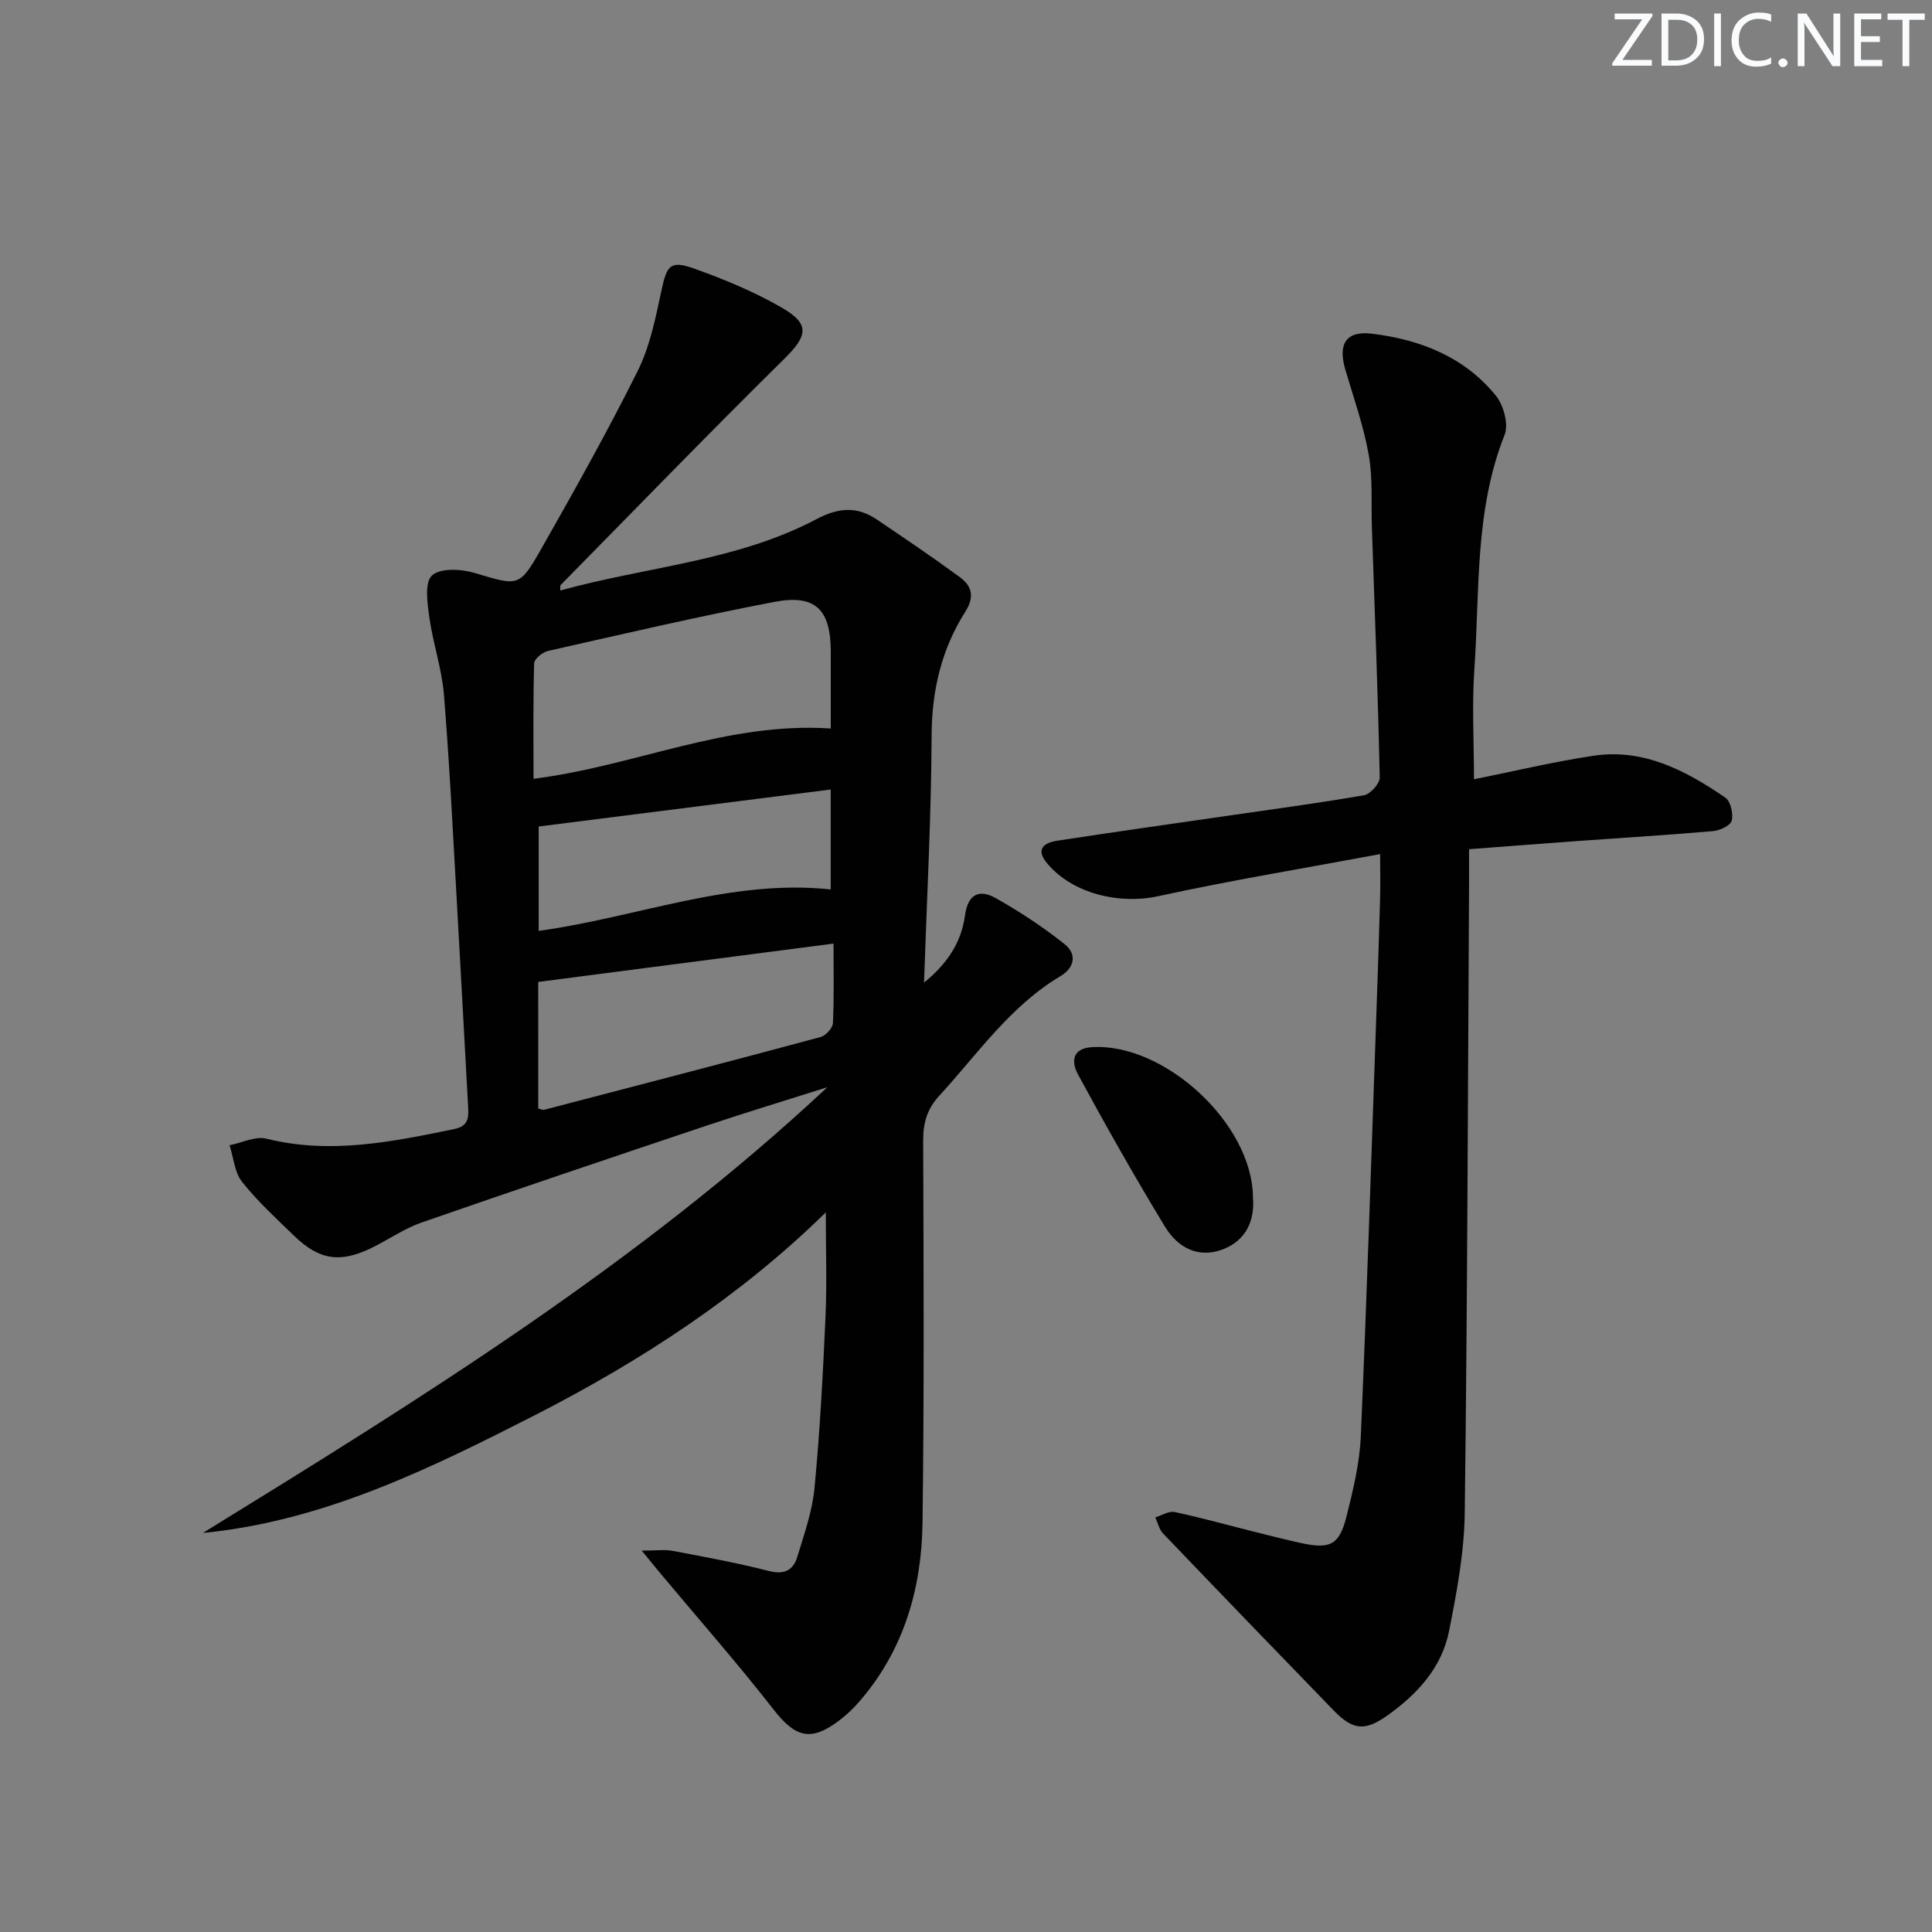 <svg enable-background="new 0 0 400 400" viewBox="0 0 400 400" xmlns="http://www.w3.org/2000/svg"><rect x="0" y="0" width="400" height="400" fill="#808080" stroke="none"/><g fill="#fafbfc"><path d="m342.2 3.2-6.3 9.2h6.1v1.2h-8.2v-.5l6.2-9.1h-5.7v-1.2h7.8v.4z"/><path d="m344 13.7v-10.9h3.1c1.6 0 3 .5 4.1 1.4 1.1 1 1.6 2.2 1.6 3.9s-.5 3-1.6 4-2.5 1.5-4.2 1.5h-3zm1.4-9.6v8.4h1.6c1.4 0 2.5-.4 3.2-1.1.8-.8 1.2-1.8 1.2-3.2s-.4-2.4-1.2-3.1-1.8-1-3.1-1z"/><path d="m356.3 2.8v10.9h-1.4v-10.9z"/><path d="m366.6 13.2c-.8.4-1.8.6-3 .6-1.6 0-2.8-.5-3.7-1.5s-1.4-2.3-1.4-3.9c0-1.7.5-3.2 1.6-4.2s2.4-1.6 4-1.6c1 0 1.9.1 2.6.4v1.5c-.8-.4-1.6-.6-2.6-.6-1.2 0-2.2.4-3 1.2s-1.1 1.9-1.1 3.3c0 1.3.4 2.3 1.1 3.1s1.6 1.1 2.8 1.1c1.1 0 2-.2 2.8-.7v1.3z"/><path d="m368.2 13c0-.3.1-.5.3-.6.2-.2.4-.3.6-.3.3 0 .5.1.7.3s.3.4.3.6-.1.5-.3.6c-.2.2-.4.3-.7.3s-.5-.1-.6-.3c-.2-.2-.3-.4-.3-.6z"/><path d="m381.1 13.7h-1.7l-5.5-8.4c-.2-.2-.3-.5-.4-.7 0 .2.1.8.1 1.5v7.6h-1.4v-10.9h1.8l5.3 8.3c.3.4.4.6.4.8 0-.3-.1-.8-.1-1.6v-7.5h1.4v10.9z"/><path d="m389.7 13.7h-5.8v-10.9h5.6v1.2h-4.2v3.5h3.9v1.2h-3.9v3.7h4.4z"/><path d="m398.4 4.1h-3.1v9.6h-1.4v-9.6h-3.1v-1.3h7.7v1.3z"/></g><path d="m42.01 317.38c45.22-27.86 90.18-55.73 129.28-92.28-8.37 2.65-16.79 5.2-25.11 7.99-19.65 6.58-39.3 13.21-58.87 20.01-3.57 1.24-6.78 3.49-10.2 5.18-6.63 3.28-10.99 2.66-16.25-2.45-3.7-3.59-7.55-7.11-10.74-11.14-1.56-1.97-1.77-5.02-2.59-7.58 2.55-.5 5.33-1.93 7.62-1.36 13.25 3.3 26.05.65 38.93-2 3.02-.62 2.96-2.51 2.83-4.79-.79-14.11-1.52-28.23-2.33-42.34-.82-14.27-1.51-28.55-2.67-42.8-.44-5.38-2.27-10.63-3.02-16-.41-2.93-1.02-7.19.53-8.66 1.67-1.58 6-1.38 8.76-.56 9.16 2.72 9.31 3.09 13.93-5.05 6.89-12.13 13.73-24.32 19.94-36.8 2.53-5.09 3.68-10.95 4.89-16.58 1.12-5.24 1.8-6.34 6.84-4.54 6.2 2.21 12.38 4.78 18.07 8.06 5.96 3.43 5.33 5.86.5 10.63-15.63 15.41-30.9 31.19-46.3 46.83-.09.09-.02.32-.06 1.11 17.82-4.94 36.51-6.04 53.06-14.78 4.52-2.39 8.37-2.7 12.46.06 5.77 3.89 11.53 7.79 17.15 11.9 2.53 1.85 3.21 4.04 1.18 7.24-4.91 7.74-6.92 16.26-6.96 25.59-.07 16.78-.98 33.57-1.57 51.17 4.83-3.92 7.73-8.36 8.47-13.85.62-4.55 3-5.56 6.43-3.62 4.97 2.81 9.8 5.99 14.26 9.55 2.48 1.98 2.06 4.8-.9 6.57-10.42 6.2-17.14 16.1-25.11 24.78-2.57 2.79-3.35 5.71-3.33 9.41.1 26.32.21 52.65-.13 78.97-.18 13.58-3.83 26.26-12.92 36.85-1.29 1.51-2.75 2.92-4.34 4.12-5.91 4.46-9.1 3.48-13.6-2.3-7.43-9.54-15.43-18.62-23.19-27.9-1.1-1.32-2.18-2.65-4.09-4.98 3.03 0 4.78-.26 6.42.05 6.67 1.26 13.36 2.49 19.93 4.17 3.16.81 5.01-.16 5.84-2.87 1.44-4.72 3.13-9.5 3.59-14.36 1.12-11.75 1.74-23.55 2.27-35.34.31-7.05.06-14.13.06-21.68-17.71 17.38-38.3 30.77-60.15 41.95-21.75 11.08-43.76 21.97-68.81 24.42zm129.99-166.55c0-5.74.01-10.88 0-16.02-.03-8.57-3.17-11.81-11.58-10.21-15.73 2.99-31.34 6.65-46.96 10.17-1.14.26-2.85 1.66-2.87 2.57-.23 7.91-.13 15.82-.13 23.9 20.91-2.62 40.01-11.85 61.54-10.41zm-60.56 78.68c.58.13.94.34 1.22.26 19.1-4.98 38.2-9.94 57.25-15.07 1.07-.29 2.5-1.87 2.54-2.9.25-5.45.12-10.92.12-16.44-20.65 2.68-40.79 5.3-61.14 7.94.01 8.43.01 17.35.01 26.21zm60.55-45.36c0-7.24 0-13.85 0-20.69-20.62 2.61-40.62 5.15-60.46 7.66v21.61c20.45-2.81 39.74-10.8 60.46-8.58z" fill="#010102"/><path d="m305.17 161.34c7.94-1.59 16.29-3.6 24.75-4.87 10.36-1.55 19.1 3.06 27.29 8.67 1.1.75 1.68 3.32 1.33 4.75-.25 1.01-2.45 2.06-3.85 2.18-9.09.8-18.21 1.34-27.32 2-7.6.55-15.19 1.14-23.22 1.75 0 3.05.01 5.52 0 7.99-.25 43.12-.34 86.24-.89 129.36-.1 8.19-1.64 16.45-3.25 24.53-1.49 7.51-6.49 12.97-12.61 17.36-4.77 3.41-7.24 3.23-11.28-.93-11.81-12.18-23.6-24.39-35.33-36.65-.81-.85-1.08-2.21-1.6-3.33 1.34-.4 2.81-1.35 4.01-1.1 5.5 1.17 10.93 2.69 16.4 4.06 3.22.81 6.43 1.62 9.67 2.34 6.09 1.35 8.01.45 9.5-5.45 1.37-5.46 2.73-11.05 2.97-16.64 1.28-29.41 2.21-58.83 3.25-88.25.27-7.64.53-15.28.74-22.93.08-2.79.01-5.58.01-9.35-15.73 2.94-30.91 5.44-45.92 8.71-8.08 1.76-17.78-.49-23.04-6.82-2.47-2.97-.58-4.25 2.12-4.66 11.64-1.79 23.31-3.43 34.97-5.12 9.53-1.39 19.08-2.65 28.56-4.3 1.3-.23 3.26-2.43 3.23-3.68-.37-17.28-1.04-34.56-1.63-51.84-.17-4.99.22-10.08-.65-14.95-1.06-5.98-3.13-11.8-4.85-17.66-1.56-5.32.15-8.07 5.53-7.42 9.97 1.21 19.12 4.79 25.63 12.81 1.61 1.98 2.69 5.93 1.83 8.11-6.26 15.76-5.13 32.38-6.28 48.71-.5 7.41-.07 14.87-.07 22.62z" fill="#010102"/><path d="m259.41 247.87c.38 4.53-1.17 8.83-6.2 10.78-5.15 2-9.42-.42-12-4.66-6.3-10.36-12.27-20.93-18.05-31.59-1.25-2.31-1.43-5.33 2.93-5.6 14.89-.92 33.18 15.74 33.32 31.07z" fill="#010102"/></svg>